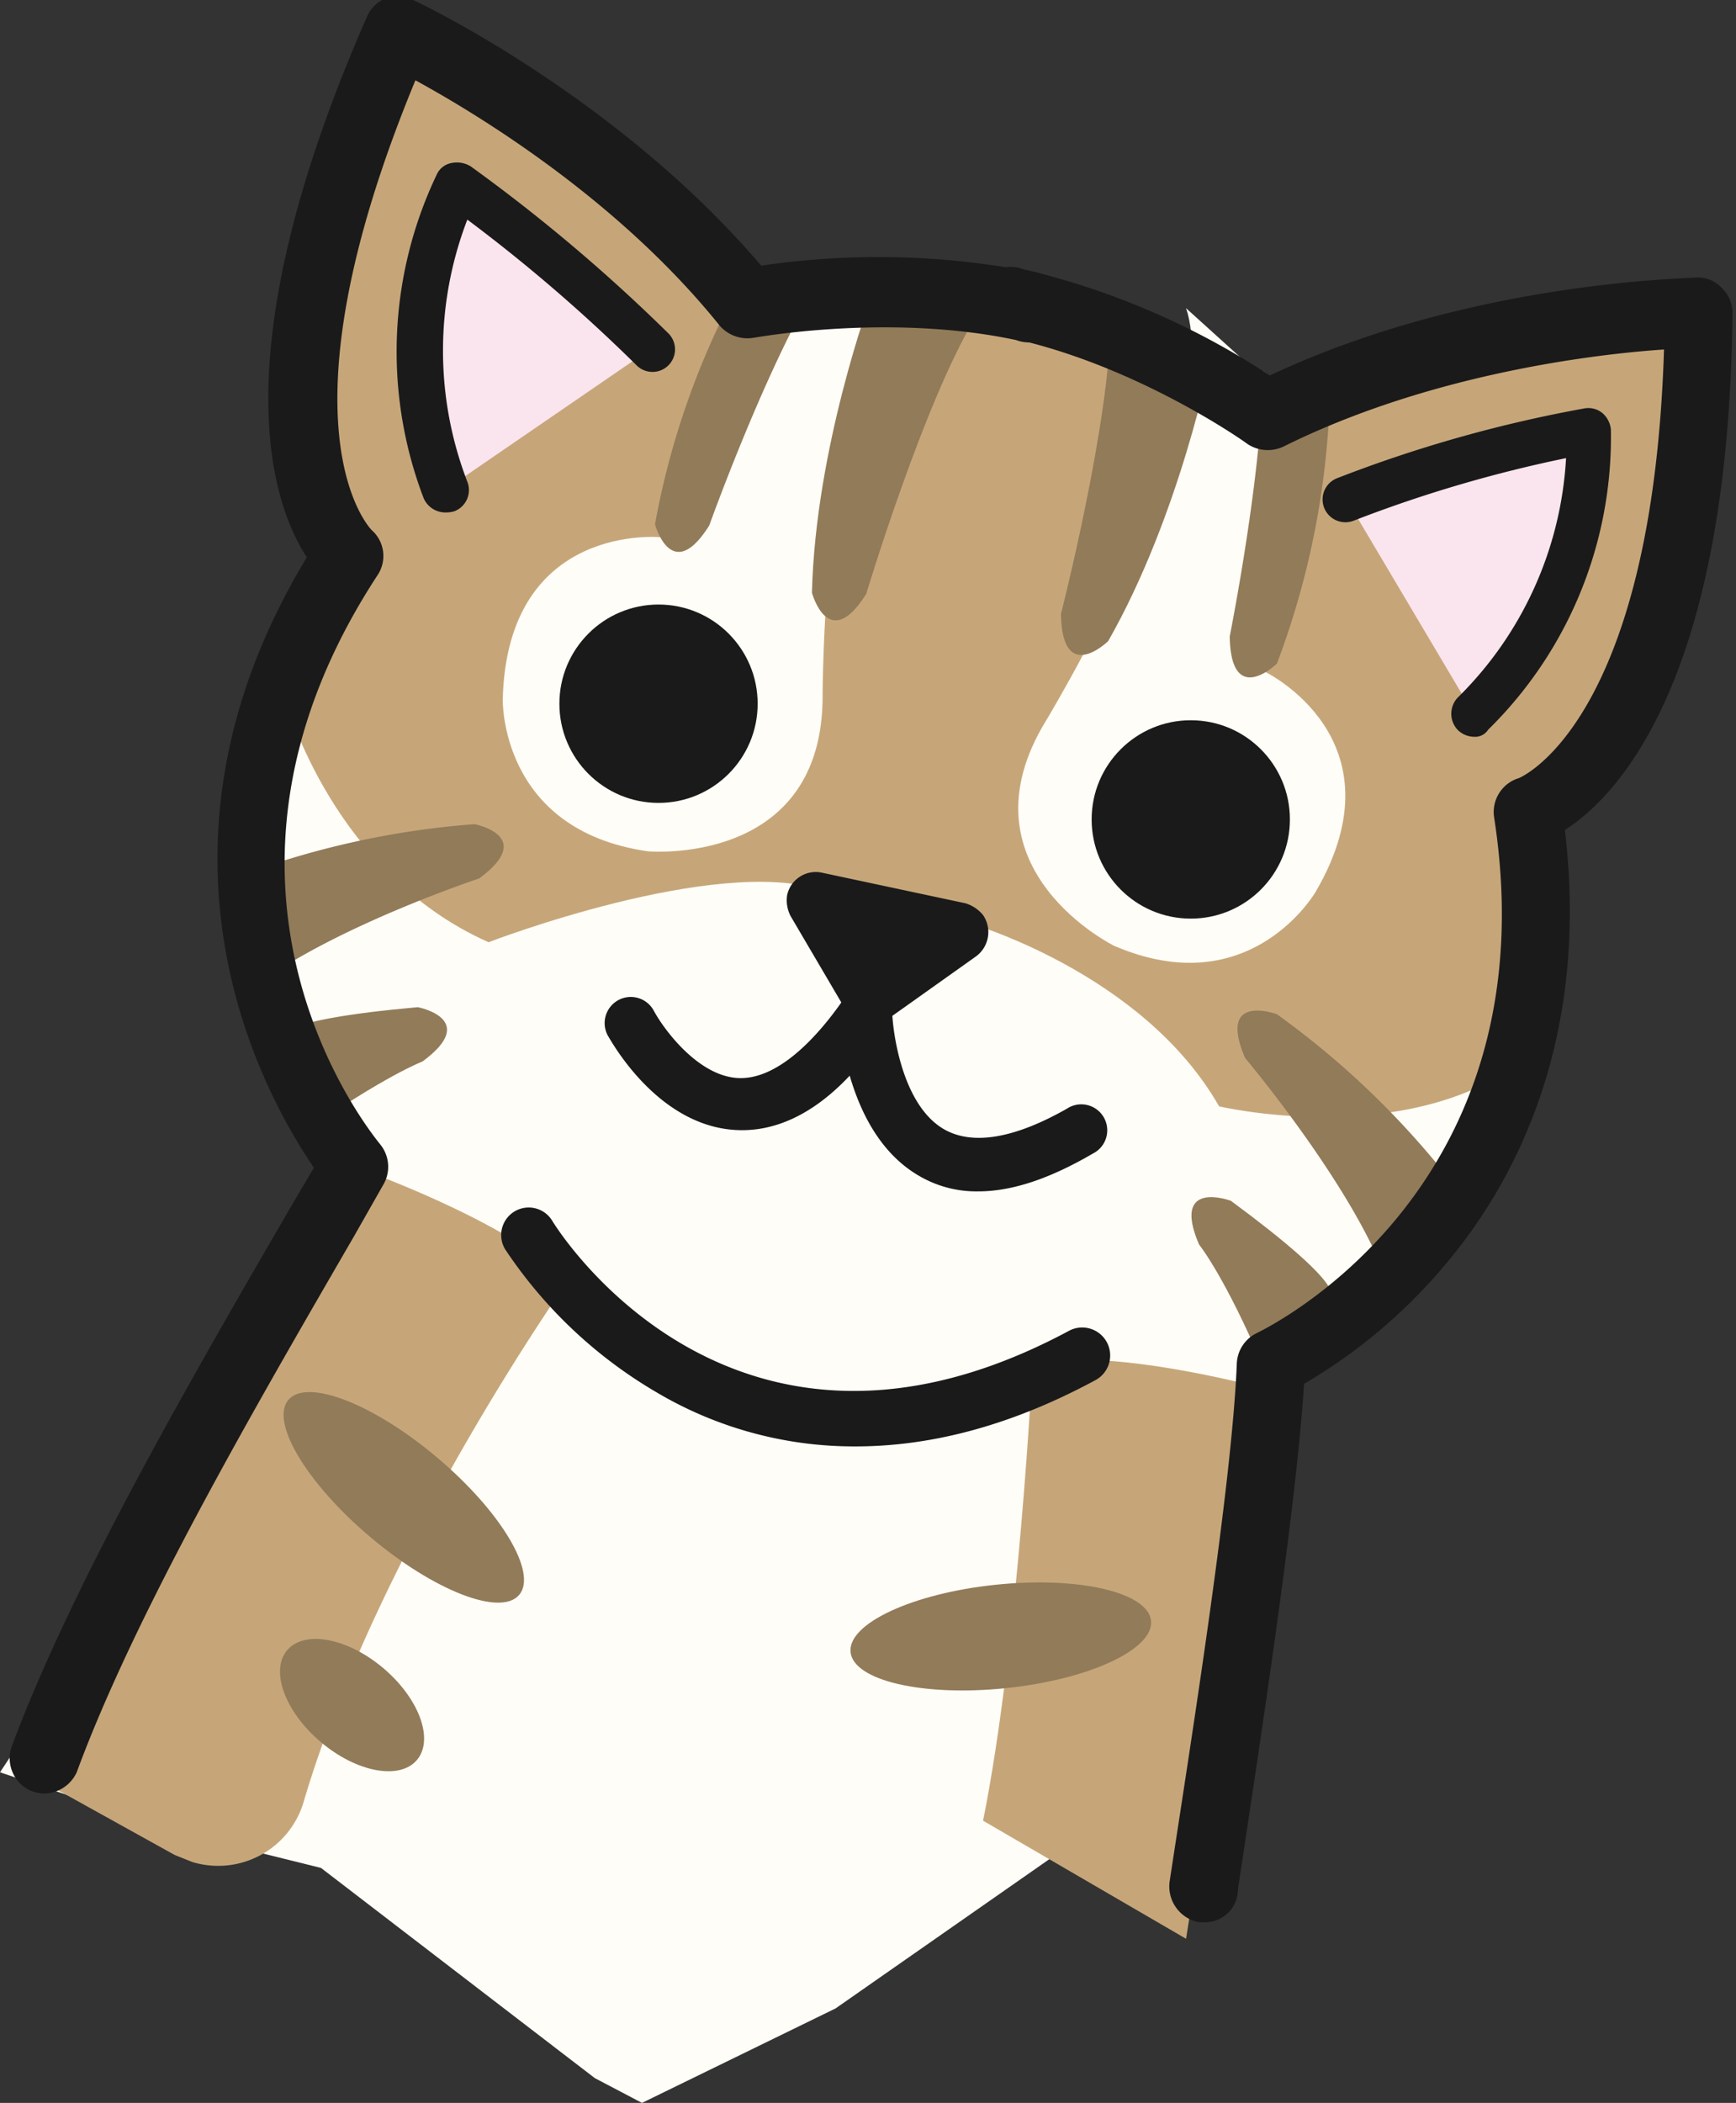 <svg id="圖層_1" data-name="圖層 1" xmlns="http://www.w3.org/2000/svg" viewBox="0 0 147.1 178.1"><rect x="0" y="0" width="147.1" height="178.1" fill="#333333" stroke="none"/><title>cat</title><path d="M29.5,47.1S10.3,74.3,30,98.8c.9,1.2.3,5.6.3,5.6L0,150.1l15.1,5.1,12.1,3L50.4,176l4,2.1,16.4-8L89,157.4l16.6-4.6,2.2-37,15.6-15.2,5.1-16.4" style="fill:#fffdf7"/><path d="M30,98.8s13.2,4.6,18.1,9.7c0,0-16.1,22.8-22.4,44.2a7.55,7.55,0,0,1-9.4,5l-1.5-.6L3.8,151Z" style="fill:#c6a679"/><path d="M107.9,117.8s-13.5-3.8-20.4-2.3c0,0-1.2,23.8-4.2,38.7l17.2,10Z" style="fill:#c6a679"/><ellipse cx="34.21" cy="126.82" rx="4.4" ry="12.8" transform="translate(-84.76 71.15) rotate(-49.83)" style="fill:#927b59"/><ellipse cx="84.8" cy="138.6" rx="12.8" ry="4.4" transform="translate(-13.93 9.55) rotate(-5.96)" style="fill:#927b59"/><ellipse cx="29.83" cy="144.41" rx="4.1" ry="7.2" transform="translate(-99.76 74.05) rotate(-49.83)" style="fill:#927b59"/><path d="M33.8,2.7s-9.9,26.2-4.2,44.4L24.3,59.6s4,14.4,17.1,20.2c0,0,19.2-7.4,28.3-4.4l12.2,2.7s14.9,4.2,21.4,15.6c0,0,14.4,3.4,24.5-3l1.8-21.8,12.8-22.2,1.7-20-36.5,8.7-13.3-6L70.2,23.2l-6.8,2.6" style="fill:#c6a679"/><path d="M62.5,25.6S58.3,32.1,56,45.5c0,0-13-1.3-13.4,13.7,0,0-.3,11.1,12.3,12.9,0,0,14.5,1.3,14.8-12.7,0,0-.1-29.8,8-36.6" style="fill:#fffdf7"/><path d="M73.8,25.2s-4.7,12.7-5,25c0,0,1.4,5.2,4.6.1,0,0,4.9-16.3,9.3-23.5" style="fill:#927b59"/><path d="M19.7,74.4a72.54,72.54,0,0,1,20.5-4.6s5.3,1,.4,4.6c0,0-11.8,3.9-18.7,8.9" style="fill:#927b59"/><path d="M24,87.8s-.9-1.4,11.4-2.5c0,0,5.3,1,.4,4.6,0,0-3.2,1.2-10.2,6.1" style="fill:#927b59"/><path d="M62.5,24.4a68,68,0,0,0-7,20s1.4,5.2,4.6.1c0,0,4.8-13.4,9.3-20.7" style="fill:#927b59"/><path d="M112,36.5s.3,7.7-4.8,20.4c0,0,11.8,5.7,4.3,18.6,0,0-5.5,9.6-17.1,4.6,0,0-13-6.4-6.1-18.5,0,0,15.6-25.5,12.2-35.5" style="fill:#fffdf7"/><path d="M102.6,30.3s-2.6,13.3-8.7,24c0,0-3.9,3.8-4-2.3,0,0,4.2-16.4,4.2-25" style="fill:#927b59"/><path d="M123.3,100.5a72.07,72.07,0,0,0-15.1-14.6s-5.1-1.9-2.7,3.7c0,0,8,9.5,11.4,17.3" style="fill:#927b59"/><path d="M112.7,109.7s1.5-.7-8.4-8c0,0-5.1-1.9-2.7,3.7,0,0,2.2,2.7,5.5,10.5" style="fill:#927b59"/><path d="M112.6,35.5a69.58,69.58,0,0,1-4.4,20.7s-3.9,3.8-4-2.3c0,0,2.8-14,2.8-22.5" style="fill:#927b59"/><path d="M102.1,162.8h-.5a3.09,3.09,0,0,1-2.5-3.4c1.8-11.8,5.3-33.7,5.7-43.9a3,3,0,0,1,1.7-2.6c1-.5,25-12.2,20.1-43.7a3,3,0,0,1,2.1-3.3S140,61.4,141,29.6c-6,.4-19.9,2.1-32.2,8.2a3.12,3.12,0,0,1-3.1-.2c-.1-.1-9.4-6.7-20.2-9a3,3,0,1,1,1.2-5.8,64.93,64.93,0,0,1,20.9,9c17-8,35.4-8.2,36.2-8.3a2.72,2.72,0,0,1,2.1.9,2.88,2.88,0,0,1,.9,2.1c-.3,31.1-9.7,40.9-14.2,43.8,2.1,17.6-4.1,29.5-9.8,36.4a45.67,45.67,0,0,1-12.3,10.5c-.7,10.9-3.8,30.8-5.6,42.8A2.79,2.79,0,0,1,102.1,162.8Z" style="fill:#1a1a1a"/><path d="M3.7,151.9a3.55,3.55,0,0,1-1-.2A3,3,0,0,1,1,147.9c5.1-13.7,15.1-31,24-46.3l1.6-2.7c-4.1-6-15.8-26.6-.6-51.7-3-4.6-7.4-17.3,5.1-45.8A3,3,0,0,1,32.8-.2,3.46,3.46,0,0,1,35,0c.7.3,17.4,8.3,29.5,22.5a68.05,68.05,0,0,1,22.8.5,3,3,0,1,1-1.2,5.8c-10.8-2.3-22.1-.2-22.2-.2a3.12,3.12,0,0,1-2.9-1C52.4,16.9,40.5,9.7,35.2,6.8c-12.2,29.5-3.8,38-3.7,38.1a2.92,2.92,0,0,1,.5,3.8c-17.5,26.7-.5,47.3.2,48.2a3,3,0,0,1,.3,3.4L30,104.7c-8.7,15-18.6,32.1-23.5,45.4A3.08,3.08,0,0,1,3.7,151.9Z" style="fill:#1a1a1a"/><path d="M72.5,122.5a32.84,32.84,0,0,1-16.9-4.6,39.07,39.07,0,0,1-12.8-12.1,2.33,2.33,0,1,1,4-2.4h0c.6,1,15.5,24.5,43.8,9.3a2.37,2.37,0,1,1,2.2,4.2C85.2,121,78.4,122.5,72.5,122.5Z" style="fill:#1a1a1a"/><circle cx="55.8" cy="59.6" r="8.4" style="fill:#1a1a1a"/><path d="M82.9,100.9a9.58,9.58,0,0,1-5-1.3c-3.3-1.9-5-5.4-5.9-8.5-3.1,3.3-6.4,4.8-9.7,4.6-6.7-.4-10.6-7.7-10.8-8a2.21,2.21,0,1,1,3.9-2.1c.8,1.5,3.7,5.5,7.1,5.7s6.8-3.5,9-6.7a2.33,2.33,0,0,1,2.5-.9,2.25,2.25,0,0,1,1.6,2.1c.1,2.1,1,8,4.5,9.9,2.4,1.3,5.9.7,10.3-1.8a2.2,2.2,0,1,1,2.2,3.8C89,99.8,85.8,100.9,82.9,100.9Z" style="fill:#1a1a1a"/><path d="M75.1,86.4,82.7,81a2.55,2.55,0,0,0,.6-3.5,3.07,3.07,0,0,0-1.5-1L69.6,73.9a2.48,2.48,0,0,0-2.9,1.9,2.89,2.89,0,0,0,.3,1.8l4.7,8a2.59,2.59,0,0,0,3.4,1A.14.14,0,0,1,75.1,86.4Z" style="fill:#1a1a1a"/><path d="M55.2,29.5A136.4,136.4,0,0,0,38.7,15.6a32.84,32.84,0,0,0-1,25.9" style="fill:#fae5ee"/><path d="M37.7,43.4a2,2,0,0,1-1.8-1.2A34.78,34.78,0,0,1,37,14.8a1.7,1.7,0,0,1,1.3-1,2.22,2.22,0,0,1,1.6.3A143.62,143.62,0,0,1,56.6,28.2a1.91,1.91,0,1,1-2.7,2.7A138.17,138.17,0,0,0,39.6,18.6a30.9,30.9,0,0,0,0,22.2,1.92,1.92,0,0,1-1.1,2.5A2.49,2.49,0,0,1,37.7,43.4Z" style="fill:#1a1a1a"/><circle cx="100.9" cy="69.4" r="8.4" style="fill:#1a1a1a"/><path d="M114.1,42.3a112.53,112.53,0,0,1,20.6-5.8,32.75,32.75,0,0,1-9.8,24" style="fill:#fae5ee"/><path d="M124.9,62.4a2,2,0,0,1-1.4-.6,2,2,0,0,1,0-2.7,30.86,30.86,0,0,0,9.2-20.3,112.61,112.61,0,0,0-18,5.3,1.93,1.93,0,1,1-1.4-3.6,113.61,113.61,0,0,1,20.9-5.9,1.88,1.88,0,0,1,1.6.4,2.1,2.1,0,0,1,.7,1.4,34.72,34.72,0,0,1-10.4,25.4A1.31,1.31,0,0,1,124.9,62.4Z" style="fill:#1a1a1a"/></svg>